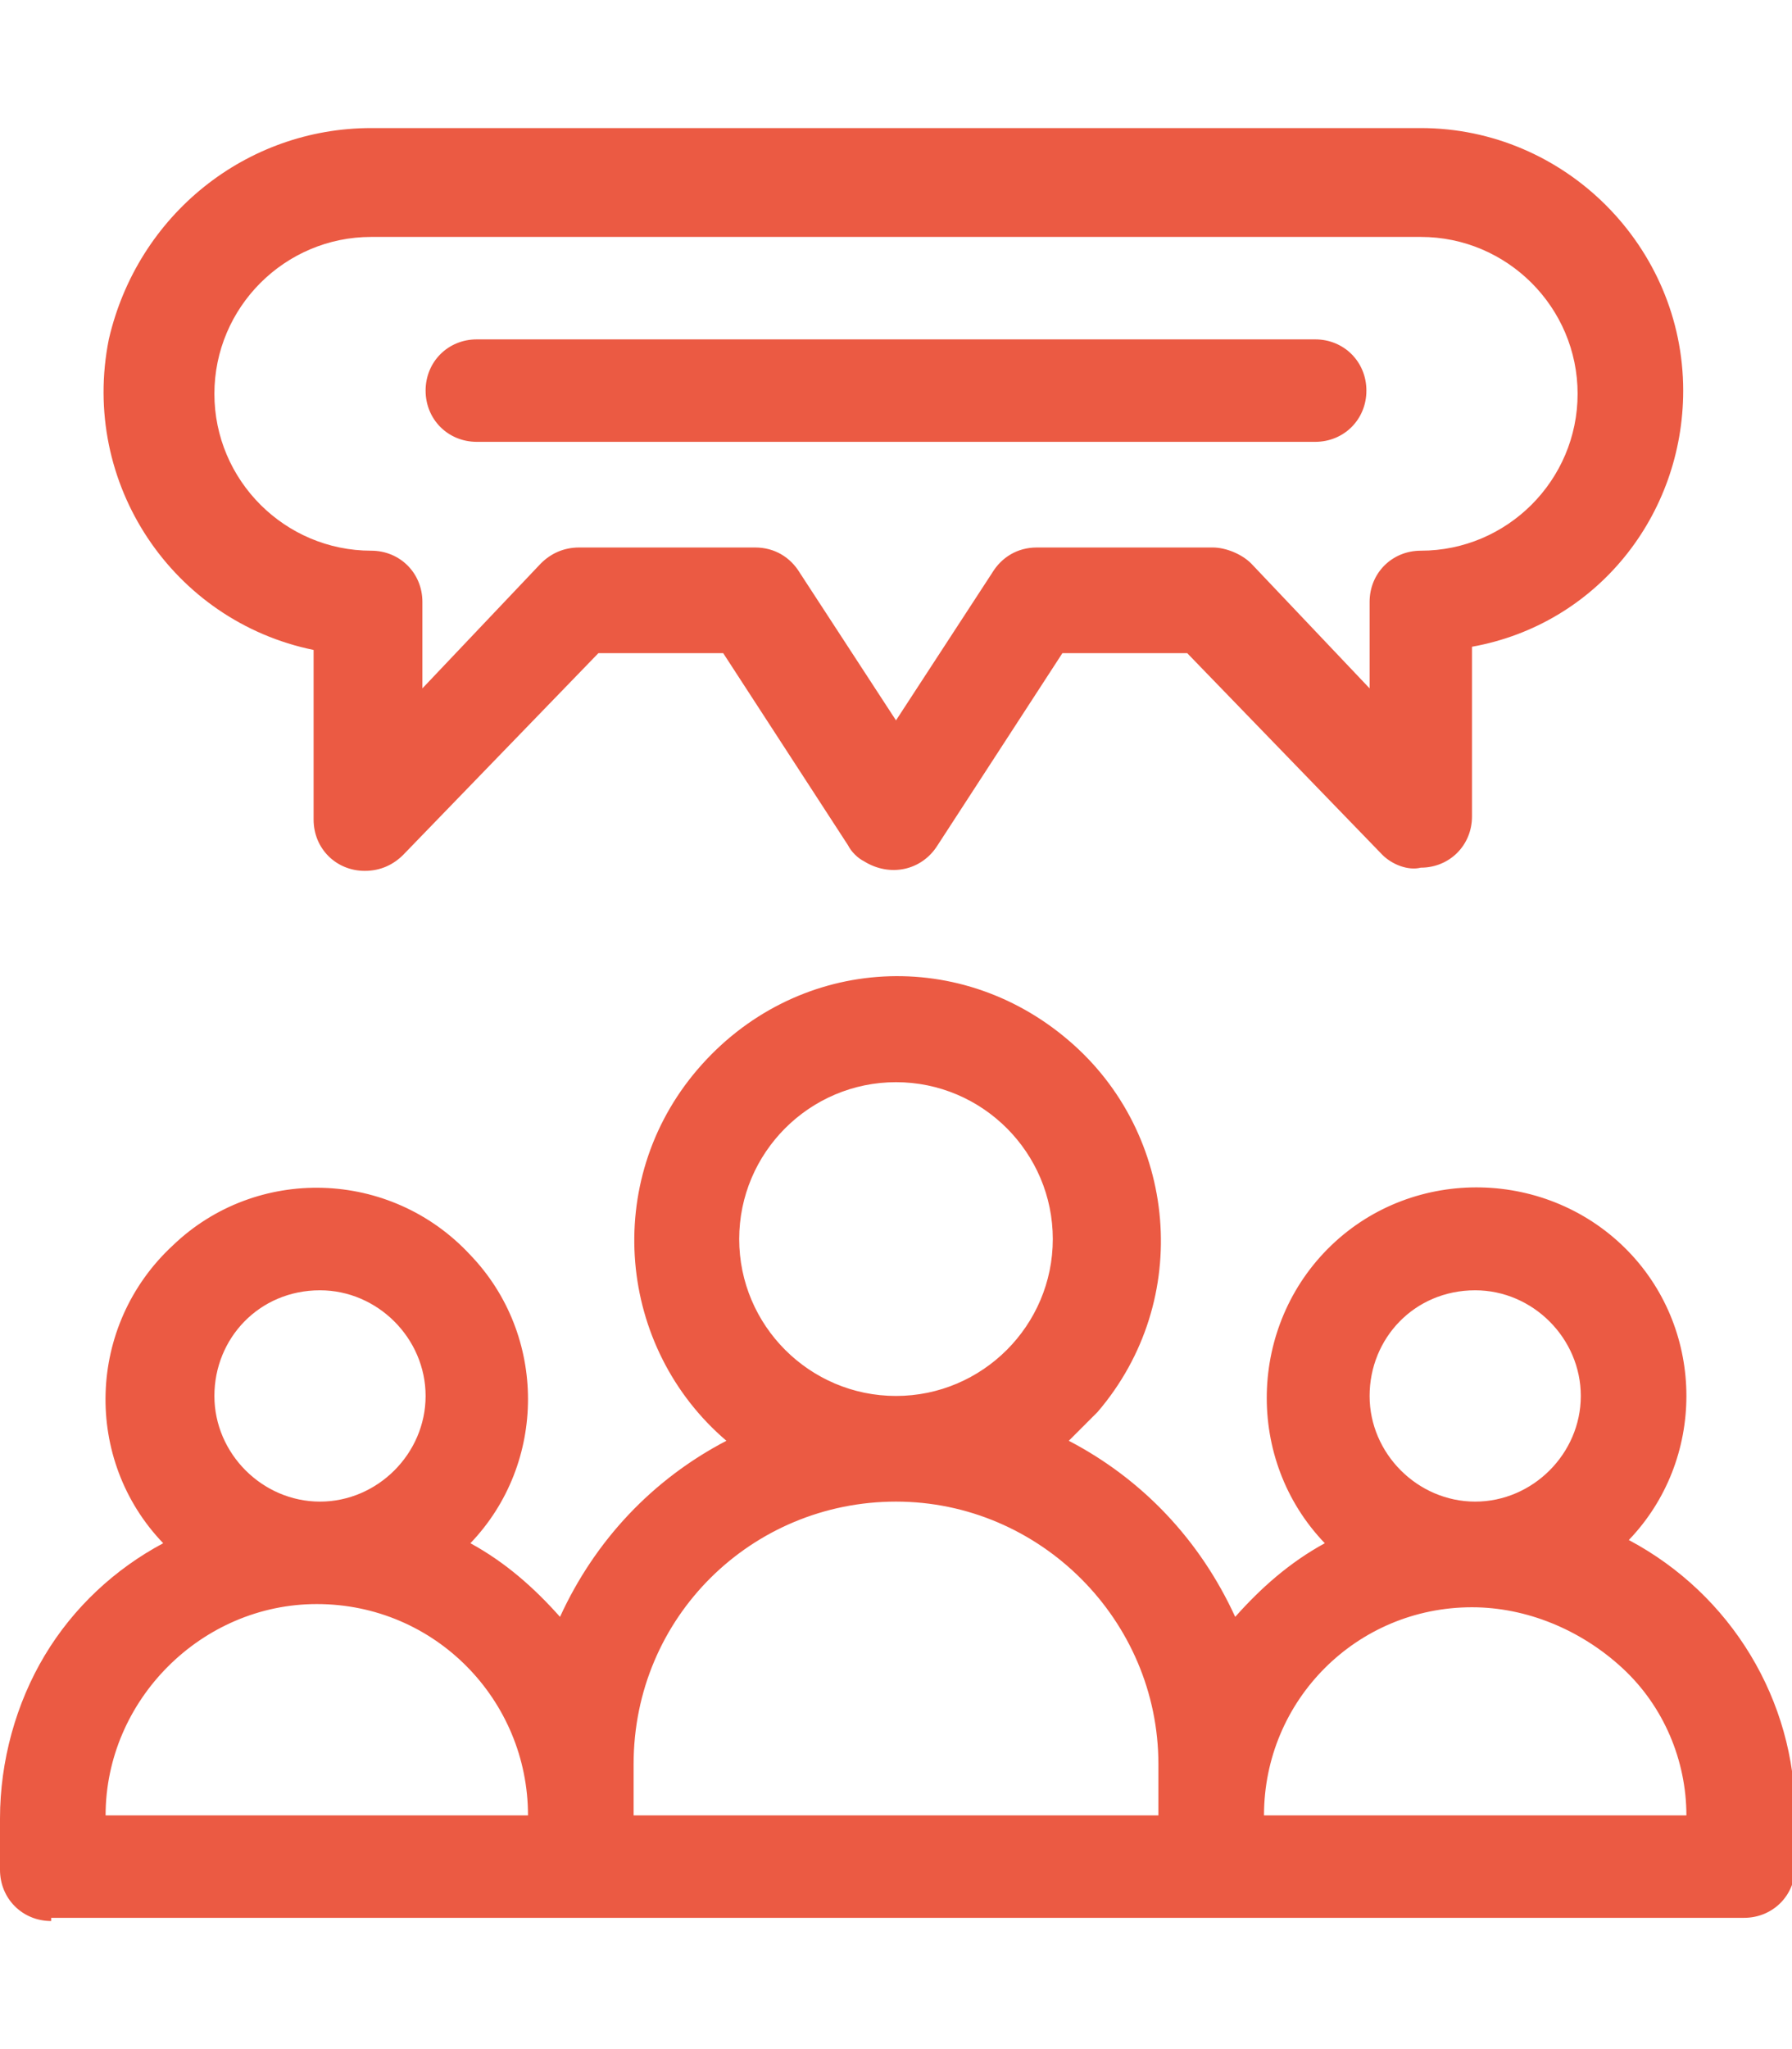 <?xml version="1.0" encoding="utf-8"?>
<!-- Generator: Adobe Illustrator 25.2.1, SVG Export Plug-In . SVG Version: 6.00 Build 0)  -->
<svg version="1.1" id="Layer_1" xmlns="http://www.w3.org/2000/svg" xmlns:xlink="http://www.w3.org/1999/xlink" x="0px" y="0px"
	 viewBox="0 0 56 64" style="enable-background:new 0 0 56 64;" xml:space="preserve">
<style type="text/css">
	.st0{fill:#EB5A43;}
</style>
<path id="Combined_Shape" class="st0" d="M1.6,60C0.7,60,0,59.3,0,58.4v-1.6c0-1.8,0.5-3.6,1.4-5.1c0.9-1.5,2.2-2.7,3.7-3.5
	c-2.5-2.6-2.4-6.8,0.3-9.3c2.6-2.5,6.8-2.4,9.3,0.3c2.4,2.5,2.4,6.5,0,9c1.1,0.6,2,1.4,2.8,2.3c1.1-2.4,2.9-4.3,5.2-5.5
	c-3.4-2.9-3.9-8.1-0.9-11.6s8.1-3.9,11.6-0.9c3.4,2.9,3.9,8.1,0.9,11.6c-0.3,0.3-0.6,0.6-0.9,0.9c2.3,1.2,4.1,3.1,5.2,5.5
	c0.8-0.9,1.7-1.7,2.8-2.3c-2.5-2.6-2.4-6.8,0.2-9.3c2.6-2.5,6.8-2.4,9.3,0.2c2.4,2.5,2.4,6.5,0,9c3.2,1.7,5.2,5,5.2,8.6v1.6
	c0,0.9-0.7,1.6-1.6,1.6H1.6z M39.5,56.7h13.2c0-1.7-0.7-3.4-2-4.6c-1.3-1.2-3-1.9-4.7-1.9C42.4,50.2,39.5,53.1,39.5,56.7z
	 M19.8,55.1v1.6h16.4v-1.6c0-4.5-3.7-8.2-8.2-8.2S19.8,50.5,19.8,55.1z M3.3,56.7h13.2c0-3.6-2.9-6.6-6.6-6.6
	C6.3,50.1,3.3,53.1,3.3,56.7z M42.8,43.6c0,1.8,1.5,3.3,3.3,3.3s3.3-1.5,3.3-3.3s-1.5-3.3-3.3-3.3c0,0,0,0,0,0
	C44.2,40.3,42.8,41.8,42.8,43.6z M6.7,43.6c0,1.8,1.5,3.3,3.3,3.3s3.3-1.5,3.3-3.3s-1.5-3.3-3.3-3.3C8.1,40.3,6.7,41.8,6.7,43.6
	L6.7,43.6z M23.1,38.7c0,2.7,2.2,4.9,4.9,4.9s4.9-2.2,4.9-4.9s-2.2-4.9-4.9-4.9l0,0C25.3,33.8,23.1,36,23.1,38.7z M43.2,26.7
	l-6.1-6.3h-3.9l-3.9,6c-0.5,0.8-1.5,1-2.3,0.5c-0.2-0.1-0.4-0.3-0.5-0.5l-3.9-6h-3.9l-6.1,6.3c-0.3,0.3-0.7,0.5-1.2,0.5
	c-0.9,0-1.6-0.7-1.6-1.6v-5.3c-4.4-0.9-7.3-5.2-6.4-9.7C4.3,6.7,7.7,4,11.6,4h32.8c4.5,0,8.2,3.7,8.2,8.2c0,3.9-2.7,7.3-6.6,8v5.3
	c0,0.9-0.7,1.6-1.6,1.6C44,27.2,43.5,27,43.2,26.7L43.2,26.7z M23.6,17.1c0.6,0,1.1,0.3,1.4,0.8l3,4.6l3-4.6
	c0.3-0.5,0.8-0.8,1.4-0.8h5.5c0.4,0,0.9,0.2,1.2,0.5l3.7,3.9v-2.7c0-0.9,0.7-1.6,1.6-1.6c2.7,0,4.9-2.2,4.9-4.9s-2.2-4.9-4.9-4.9
	H11.6c-2.7,0-4.9,2.2-4.9,4.9s2.2,4.9,4.9,4.9c0.9,0,1.6,0.7,1.6,1.6v2.7l3.7-3.9c0.3-0.3,0.7-0.5,1.2-0.5H23.6z M14.9,13.8
	c-0.9,0-1.6-0.7-1.6-1.6c0-0.9,0.7-1.6,1.6-1.6h26.2c0.9,0,1.6,0.7,1.6,1.6c0,0.9-0.7,1.6-1.6,1.6H14.9z"/>
</svg>
